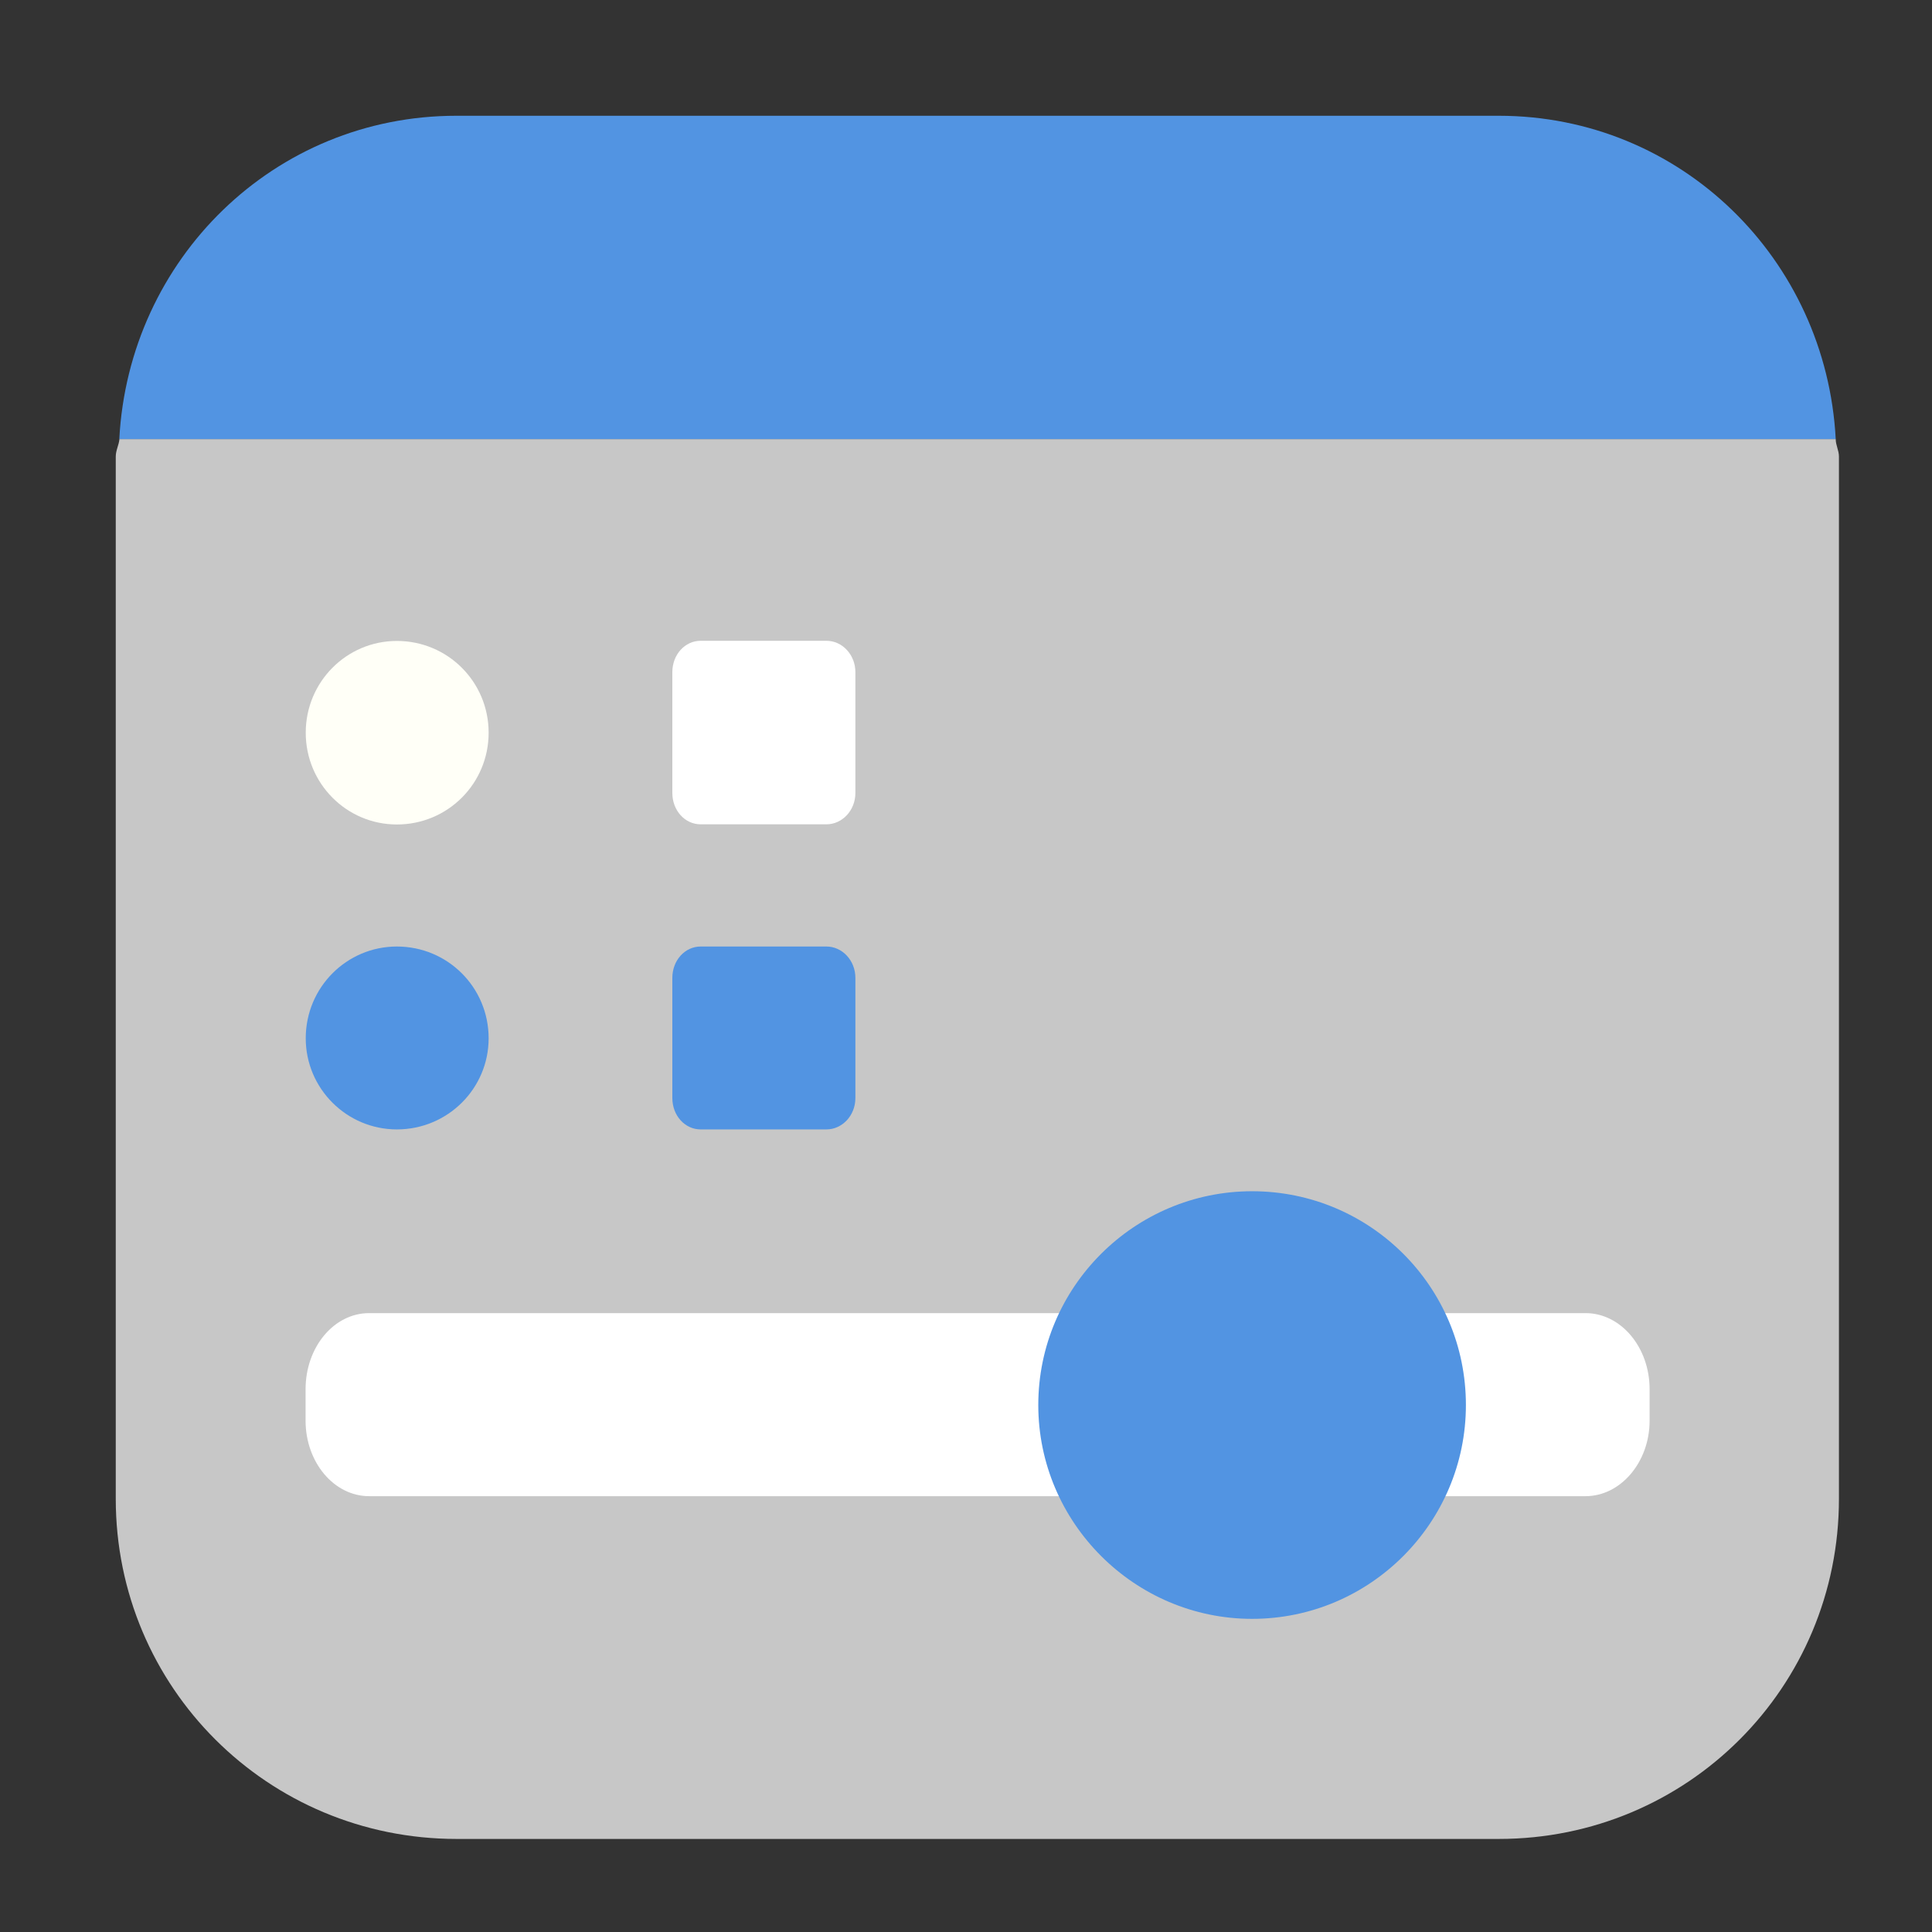<svg height="12pt" viewBox="0 0 12 12" width="12pt" xmlns="http://www.w3.org/2000/svg"><rect x="0" y="0" width="12" height="12" fill="#333333" stroke="none"/><path d="m .742 2.727c-.004.039-.023.07-.023.109v6.473c0 1.172.945 2.113 2.117 2.113h6.473c1.172 0 2.113-.941 2.113-2.113v-6.473c0-.039-.02-.07-.02-.109zm0 0" fill="#c7c7c7" fill-rule="evenodd"/><path d="m .742 2.727h10.66c-.059-1.117-.961-2.008-2.094-2.008h-6.473c-1.133 0-2.035.891-2.094 2.008zm0 0" fill="#5294e2" fill-rule="evenodd"/><path d="m2.293 8.156h7.555c.219 0 .398.211.398.473v.195c0 .258-.18.469-.398.469h-7.555c-.219 0-.395-.211-.395-.469v-.195c0-.262.176-.473.395-.473zm0 0" fill="#fff"/><path d="m9.105 8.727c0 .73-.594 1.328-1.328 1.328-.73 0-1.328-.598-1.328-1.328 0-.734.598-1.328 1.328-1.328.734 0 1.328.594 1.328 1.328zm0 0" fill="#5294e2" fill-rule="evenodd"/><path d="m3.035 4.551c0 .316-.254.57-.57.57-.312 0-.566-.254-.566-.57 0-.316.254-.57.566-.57.316 0 .57.254.57.57zm0 0" fill="#fffff7"/><path d="m4.352 5.879h.781c.098 0 .18.086.18.195v.746c0 .109-.082.195-.18.195h-.781c-.098 0-.176-.086-.176-.195v-.746c0-.109.078-.195.176-.195zm0 0" fill="#5294e2"/><path d="m3.035 6.449c0 .312-.254.566-.57.566-.312 0-.566-.254-.566-.566 0-.316.254-.57.566-.57.316 0 .57.254.57.57zm0 0" fill="#5294e2"/><path d="m4.352 3.98h.781c.098 0 .18.086.18.195v.75c0 .109-.082.195-.18.195h-.781c-.098 0-.176-.086-.176-.195v-.75c0-.109.078-.195.176-.195zm0 0" fill="#fff"/></svg>